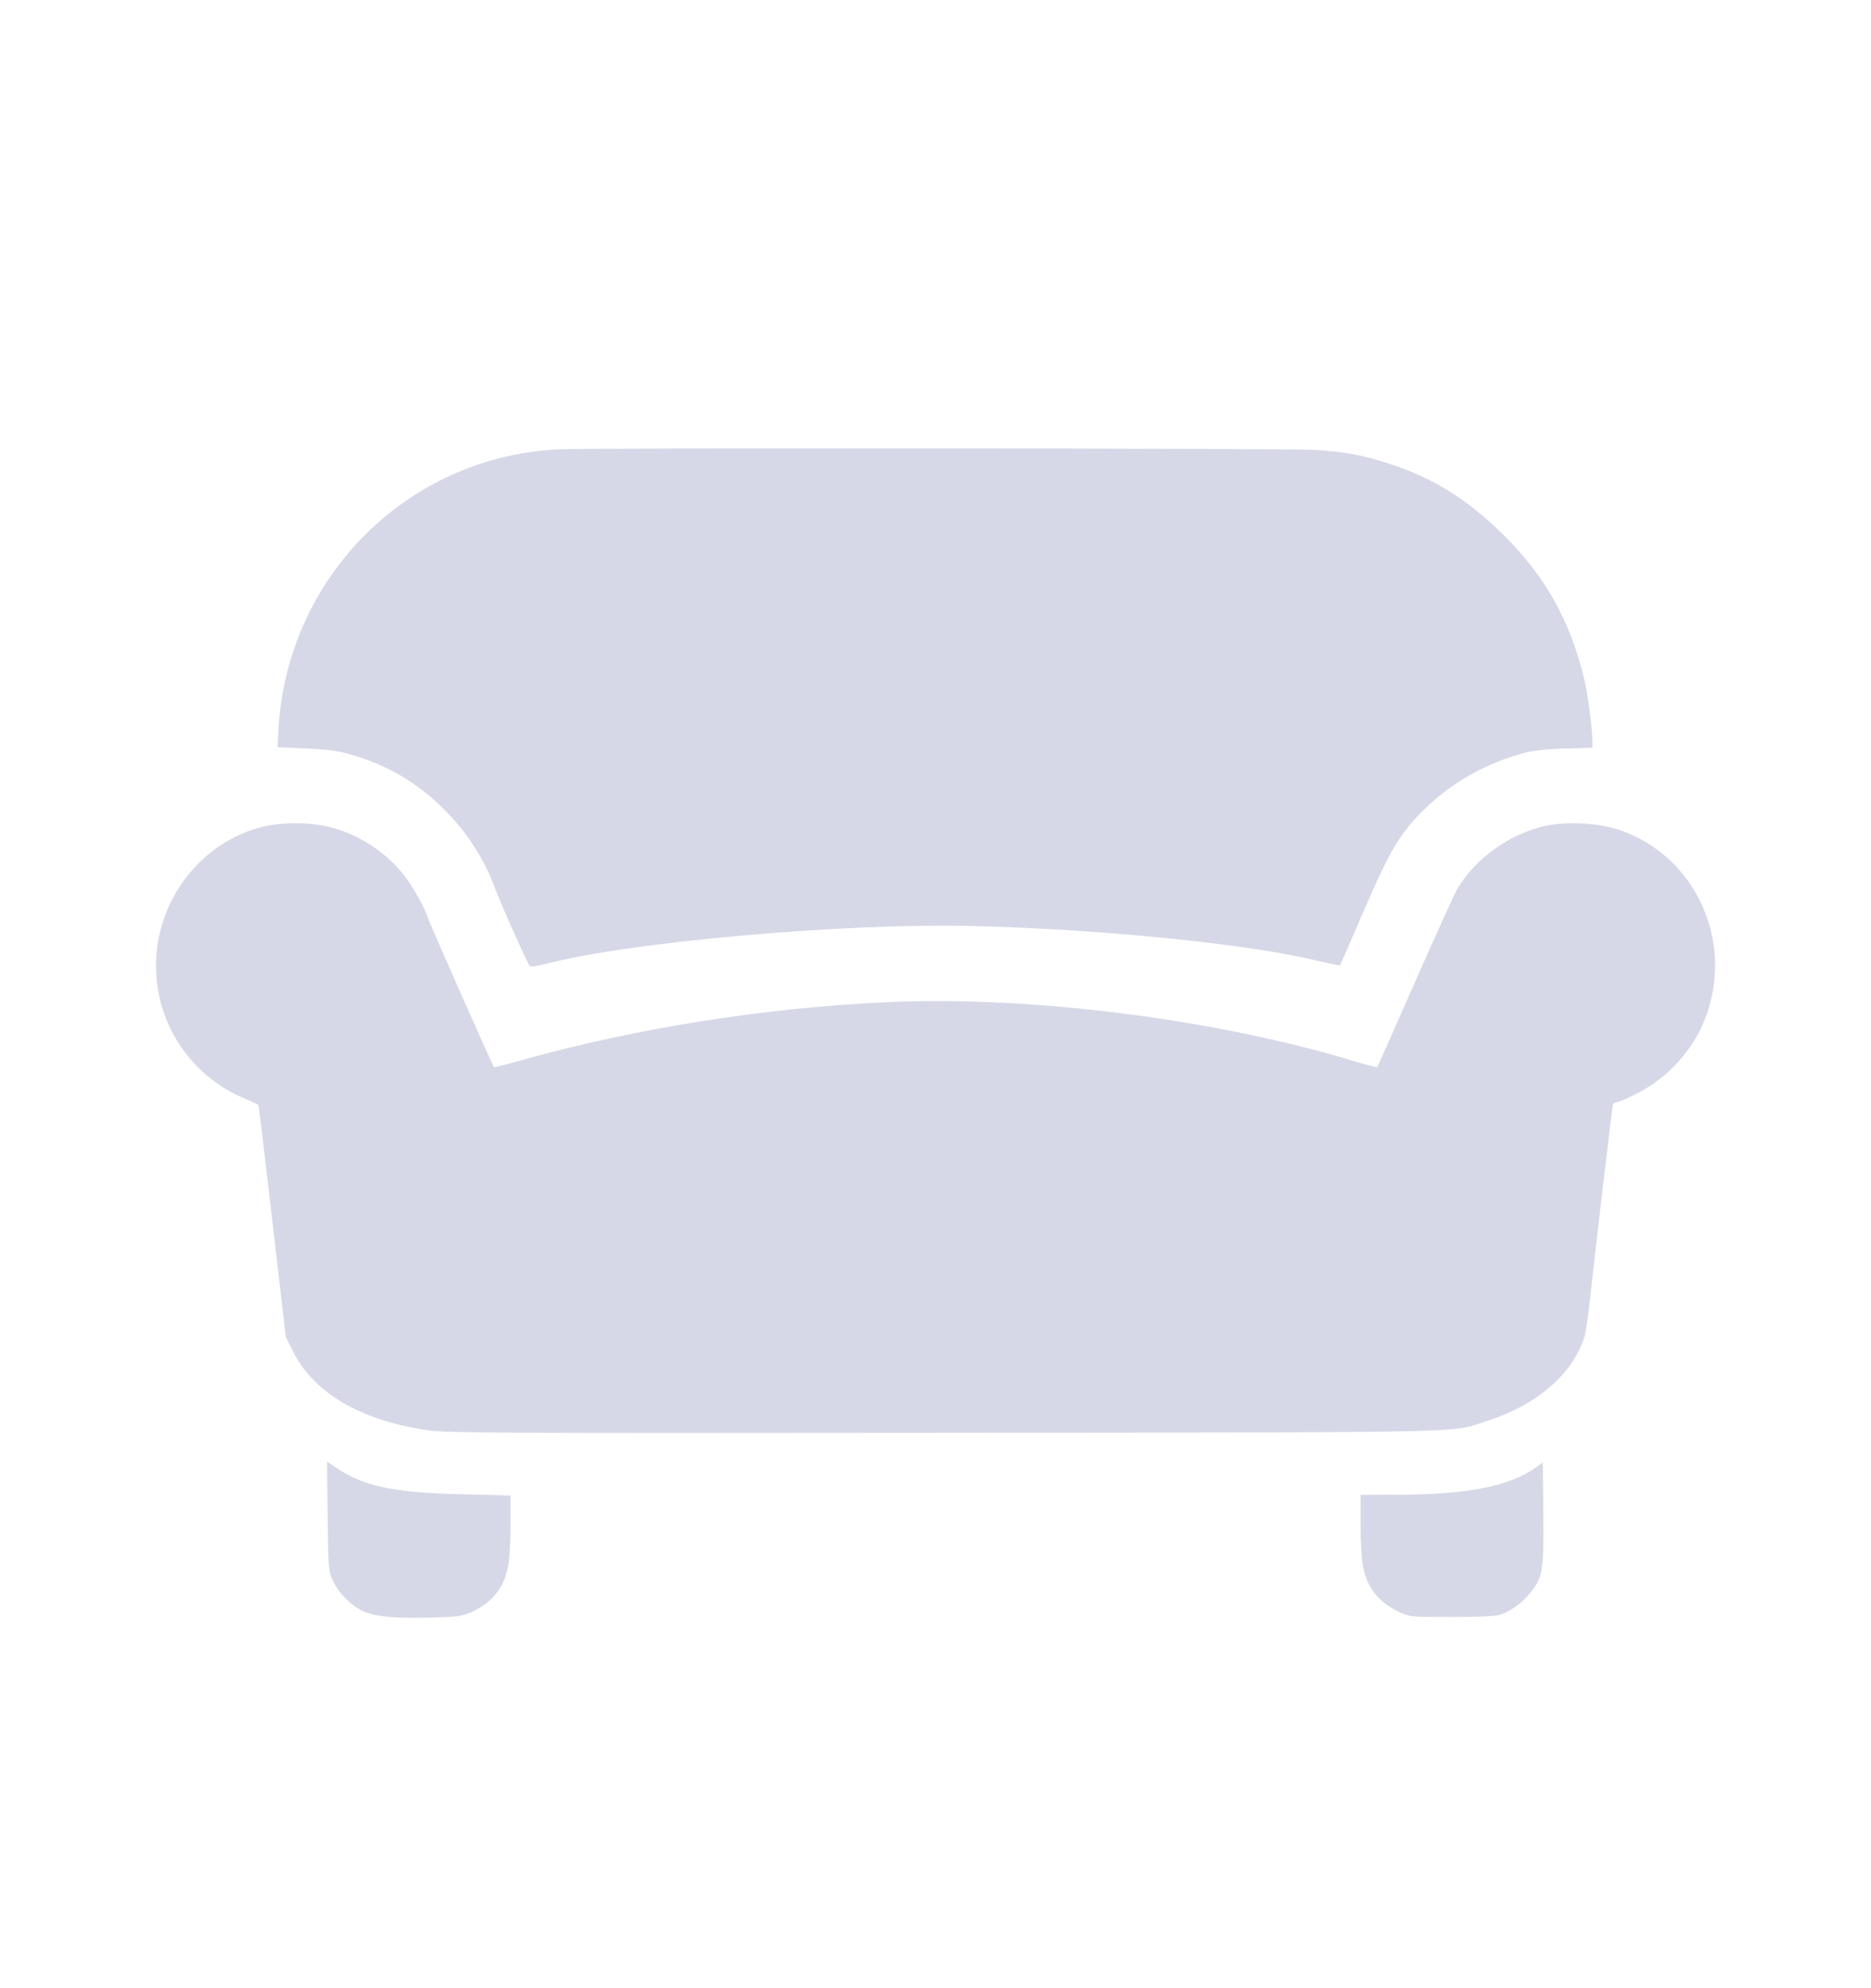 <svg width="16" height="17" viewBox="0 0 16 17" fill="none" xmlns="http://www.w3.org/2000/svg">
<path fill-rule="evenodd" clip-rule="evenodd" d="M4.775 3.842C3.468 3.906 2.436 4.954 2.379 6.274L2.374 6.389L2.616 6.4C2.807 6.408 2.889 6.419 3.008 6.454C3.31 6.542 3.564 6.691 3.784 6.907C3.992 7.112 4.139 7.338 4.238 7.607C4.287 7.74 4.512 8.242 4.531 8.261C4.538 8.269 4.6 8.26 4.668 8.242C5.377 8.054 7.227 7.89 8.326 7.918C9.434 7.946 10.682 8.072 11.276 8.217C11.374 8.24 11.456 8.257 11.459 8.254C11.462 8.251 11.549 8.052 11.652 7.812C11.895 7.247 11.982 7.105 12.222 6.881C12.433 6.685 12.694 6.538 12.985 6.452C13.1 6.418 13.174 6.408 13.373 6.401L13.618 6.393V6.348C13.618 6.24 13.581 5.951 13.551 5.821C13.43 5.31 13.218 4.93 12.853 4.57C12.55 4.271 12.264 4.092 11.895 3.97C11.663 3.893 11.521 3.866 11.254 3.847C11.052 3.833 5.056 3.828 4.775 3.842ZM2.236 7.072C1.626 7.23 1.234 7.861 1.356 8.49C1.435 8.902 1.719 9.244 2.11 9.401C2.163 9.422 2.209 9.446 2.211 9.453C2.214 9.461 2.267 9.909 2.33 10.45L2.444 11.432L2.506 11.556C2.684 11.912 3.089 12.148 3.662 12.23C3.822 12.253 4.305 12.255 8.084 12.251C12.771 12.246 12.388 12.255 12.727 12.146C13.146 12.011 13.448 11.749 13.549 11.432C13.559 11.401 13.579 11.271 13.593 11.145C13.656 10.566 13.787 9.464 13.793 9.446C13.797 9.434 13.812 9.425 13.825 9.425C13.839 9.425 13.919 9.39 14.004 9.347C14.255 9.22 14.468 8.99 14.574 8.729C14.842 8.067 14.508 7.318 13.844 7.095C13.668 7.036 13.398 7.022 13.215 7.062C12.908 7.13 12.619 7.337 12.46 7.605C12.437 7.644 12.275 8.001 12.1 8.398C11.926 8.795 11.78 9.122 11.777 9.125C11.774 9.128 11.686 9.105 11.582 9.074C10.398 8.714 8.81 8.513 7.592 8.569C6.544 8.616 5.446 8.79 4.468 9.063C4.336 9.1 4.226 9.128 4.224 9.125C4.214 9.116 3.669 7.885 3.658 7.845C3.633 7.764 3.535 7.588 3.457 7.486C3.309 7.292 3.066 7.133 2.822 7.072C2.653 7.029 2.403 7.029 2.236 7.072ZM2.802 12.964C2.807 13.412 2.809 13.435 2.846 13.514C2.89 13.61 2.979 13.706 3.074 13.761C3.173 13.819 3.349 13.84 3.666 13.832C3.917 13.825 3.949 13.821 4.034 13.783C4.215 13.701 4.316 13.569 4.349 13.374C4.358 13.315 4.366 13.159 4.366 13.027L4.366 12.787L3.962 12.777C3.336 12.762 3.097 12.708 2.836 12.524L2.797 12.497L2.802 12.964ZM13.135 12.547C12.898 12.713 12.545 12.781 11.914 12.781L11.635 12.782L11.635 13.024C11.635 13.158 11.643 13.315 11.652 13.374C11.684 13.569 11.785 13.699 11.967 13.784C12.058 13.826 12.068 13.826 12.41 13.826C12.646 13.826 12.783 13.82 12.83 13.806C12.918 13.779 13.026 13.699 13.097 13.607C13.193 13.483 13.203 13.416 13.198 12.935L13.193 12.506L13.135 12.547Z" fill="#D6D8E7"/>
</svg>
